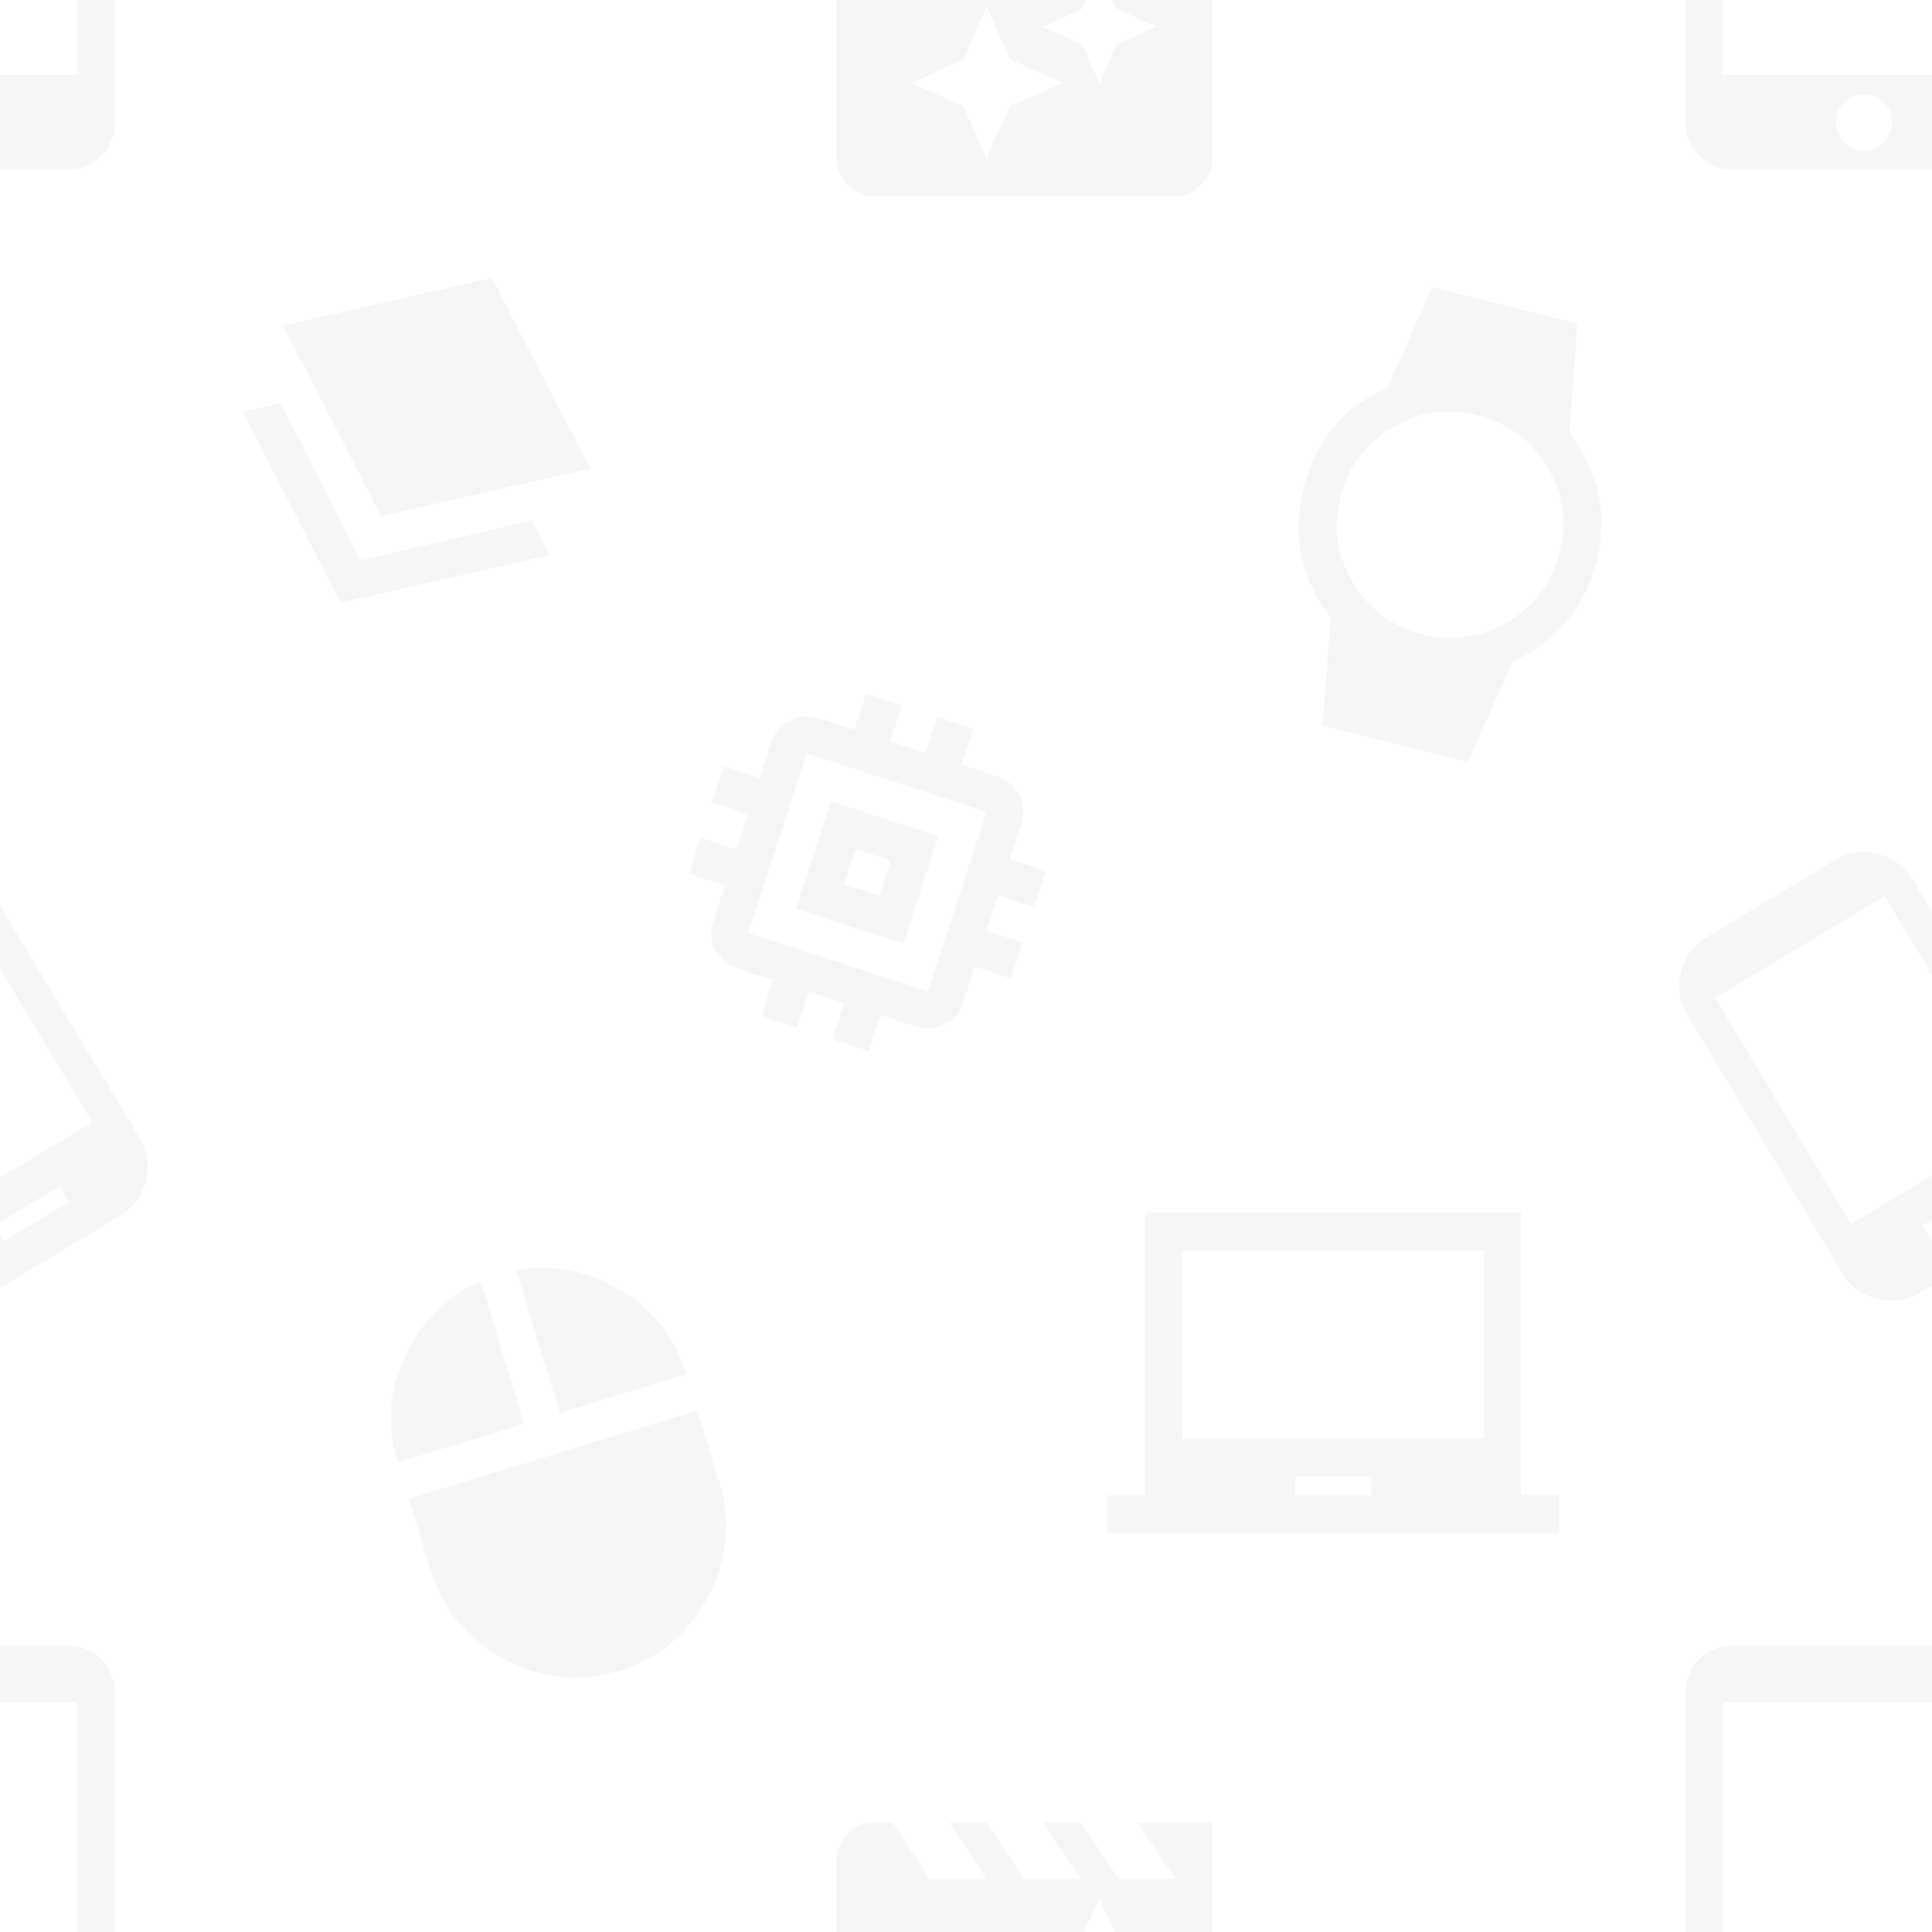 <?xml version="1.0" encoding="UTF-8"?>
<svg width="171px" height="171px" viewBox="0 0 171 171" version="1.1"
     xmlns="http://www.w3.org/2000/svg">
    <!-- Generator: Sketch 46.2 (44496) - http://www.bohemiancoding.com/sketch -->
    <title>Tech Pattern 256 Copy@1x</title>
    <desc>Created with Sketch.</desc>
    <defs></defs>
    <g id="Symbols" stroke="none" stroke-width="1" fill="none"
       fill-rule="evenodd" opacity="0.04">
        <g id="Tech-Pattern-256-Copy" fill="#000000">
            <g id="Group" transform="translate(-24, -25)">
                <path d="M71.911,136.104 L71.911,149.307 L60.193,149.307 C60.193,145.921 61.325,142.979 63.591,140.479 C65.857,137.979 68.63,136.52 71.911,136.104 L71.911,136.104 Z M60.193,159.307 L60.193,152.666 L86.911,152.666 L86.911,159.307 C86.911,162.953 85.596,166.091 82.966,168.721 C80.336,171.351 77.198,172.666 73.552,172.666 C69.906,172.666 66.768,171.351 64.138,168.721 C61.508,166.091 60.193,162.953 60.193,159.307 L60.193,159.307 Z M75.193,136.104 C78.474,136.52 81.247,137.979 83.513,140.479 C85.779,142.979 86.911,145.921 86.911,149.307 L75.193,149.307 L75.193,136.104 Z"
                      id=""
                      transform="translate(76.872, 155.205) rotate(-17) translate(-76.872, -155.205) "></path>
                <path d="M201.474,202.307 L201.474,175.667 L176.474,175.667 L176.474,202.307 L201.474,202.307 Z M188.974,209.026 C189.651,209.026 190.237,208.779 190.732,208.284 C191.227,207.789 191.474,207.203 191.474,206.526 C191.474,205.849 191.227,205.263 190.732,204.768 C190.237,204.273 189.651,204.026 188.974,204.026 C188.297,204.026 187.711,204.273 187.216,204.768 C186.721,205.263 186.474,205.849 186.474,206.526 C186.474,207.203 186.721,207.789 187.216,208.284 C187.711,208.779 188.297,209.026 188.974,209.026 L188.974,209.026 Z M200.693,170.667 C201.839,170.667 202.815,171.07 203.622,171.878 C204.43,172.685 204.833,173.661 204.833,174.807 L204.833,206.526 C204.833,207.672 204.43,208.648 203.622,209.456 C202.815,210.263 201.839,210.667 200.693,210.667 L177.333,210.667 C176.187,210.667 175.211,210.263 174.404,209.456 C173.596,208.648 173.193,207.672 173.193,206.526 L173.193,174.807 C173.193,173.661 173.596,172.685 174.404,171.878 C175.211,171.07 176.187,170.667 177.333,170.667 L200.693,170.667 Z"
                      id=""></path>
                <path d="M30.807,31.641 L30.807,5 L5.807,5 L5.807,31.641 L30.807,31.641 Z M18.307,38.359 C18.984,38.359 19.57,38.112 20.065,37.617 C20.56,37.122 20.807,36.536 20.807,35.859 C20.807,35.182 20.56,34.596 20.065,34.102 C19.57,33.607 18.984,33.359 18.307,33.359 C17.63,33.359 17.044,33.607 16.549,34.102 C16.055,34.596 15.807,35.182 15.807,35.859 C15.807,36.536 16.055,37.122 16.549,37.617 C17.044,38.112 17.63,38.359 18.307,38.359 L18.307,38.359 Z M30.026,0 C31.172,0 32.148,0.404 32.956,1.211 C33.763,2.018 34.167,2.995 34.167,4.141 L34.167,35.859 C34.167,37.005 33.763,37.982 32.956,38.789 C32.148,39.596 31.172,40 30.026,40 L6.667,40 C5.521,40 4.544,39.596 3.737,38.789 C2.93,37.982 2.526,37.005 2.526,35.859 L2.526,4.141 C2.526,2.995 2.93,2.018 3.737,1.211 C4.544,0.404 5.521,0 6.667,0 L30.026,0 Z"
                      id=""></path>
                <path d="M201.474,31.641 L201.474,5 L176.474,5 L176.474,31.641 L201.474,31.641 Z M188.974,38.359 C189.651,38.359 190.237,38.112 190.732,37.617 C191.227,37.122 191.474,36.536 191.474,35.859 C191.474,35.182 191.227,34.596 190.732,34.102 C190.237,33.607 189.651,33.359 188.974,33.359 C188.297,33.359 187.711,33.607 187.216,34.102 C186.721,34.596 186.474,35.182 186.474,35.859 C186.474,36.536 186.721,37.122 187.216,37.617 C187.711,38.112 188.297,38.359 188.974,38.359 L188.974,38.359 Z M200.693,0 C201.839,0 202.815,0.404 203.622,1.211 C204.43,2.018 204.833,2.995 204.833,4.141 L204.833,35.859 C204.833,37.005 204.43,37.982 203.622,38.789 C202.815,39.596 201.839,40 200.693,40 L177.333,40 C176.187,40 175.211,39.596 174.404,38.789 C173.596,37.982 173.193,37.005 173.193,35.859 L173.193,4.141 C173.193,2.995 173.596,2.018 174.404,1.211 C175.211,0.404 176.187,0 177.333,0 L200.693,0 Z"
                      id=""></path>
                <path d="M30.807,202.307 L30.807,175.667 L5.807,175.667 L5.807,202.307 L30.807,202.307 Z M18.307,209.026 C18.984,209.026 19.57,208.779 20.065,208.284 C20.56,207.789 20.807,207.203 20.807,206.526 C20.807,205.849 20.56,205.263 20.065,204.768 C19.57,204.273 18.984,204.026 18.307,204.026 C17.63,204.026 17.044,204.273 16.549,204.768 C16.055,205.263 15.807,205.849 15.807,206.526 C15.807,207.203 16.055,207.789 16.549,208.284 C17.044,208.779 17.63,209.026 18.307,209.026 L18.307,209.026 Z M30.026,170.667 C31.172,170.667 32.148,171.07 32.956,171.878 C33.763,172.685 34.167,173.661 34.167,174.807 L34.167,206.526 C34.167,207.672 33.763,208.648 32.956,209.456 C32.148,210.263 31.172,210.667 30.026,210.667 L6.667,210.667 C5.521,210.667 4.544,210.263 3.737,209.456 C2.93,208.648 2.526,207.672 2.526,206.526 L2.526,174.807 C2.526,173.661 2.93,172.685 3.737,171.878 C4.544,171.07 5.521,170.667 6.667,170.667 L30.026,170.667 Z"
                      id=""></path>
                <path d="M59.579,72.219 C59.11,71.855 56.987,70.201 53.211,67.258 C49.435,64.315 46.558,62.089 44.579,60.579 L59.579,48.938 L74.579,60.579 C72.599,62.089 69.735,64.302 65.985,67.219 C62.235,70.136 60.099,71.802 59.579,72.219 L59.579,72.219 Z M59.579,76.516 L71.844,66.907 L74.579,69.016 L59.579,80.657 L44.579,69.016 L47.313,66.907 L59.579,76.516 Z"
                      id=""
                      transform="translate(62.079, 67.258) rotate(25) translate(-62.079, -67.258) "></path>
                <path d="M108.228,111.228 L108.228,94.509 L91.509,94.509 L91.509,111.228 L108.228,111.228 Z M114.868,101.228 L111.509,101.228 L111.509,104.509 L114.868,104.509 L114.868,107.868 L111.509,107.868 L111.509,111.228 C111.509,112.113 111.183,112.881 110.532,113.532 C109.881,114.183 109.113,114.509 108.228,114.509 L104.868,114.509 L104.868,117.868 L101.509,117.868 L101.509,114.509 L98.228,114.509 L98.228,117.868 L94.868,117.868 L94.868,114.509 L91.509,114.509 C90.623,114.509 89.855,114.183 89.204,113.532 C88.553,112.881 88.228,112.113 88.228,111.228 L88.228,107.868 L84.868,107.868 L84.868,104.509 L88.228,104.509 L88.228,101.228 L84.868,101.228 L84.868,97.868 L88.228,97.868 L88.228,94.509 C88.228,93.623 88.553,92.855 89.204,92.204 C89.855,91.553 90.623,91.228 91.509,91.228 L94.868,91.228 L94.868,87.868 L98.228,87.868 L98.228,91.228 L101.509,91.228 L101.509,87.868 L104.868,87.868 L104.868,91.228 L108.228,91.228 C109.113,91.228 109.881,91.553 110.532,92.204 C111.183,92.855 111.509,93.623 111.509,94.509 L111.509,97.868 L114.868,97.868 L114.868,101.228 Z M101.509,104.509 L101.509,101.228 L98.228,101.228 L98.228,104.509 L101.509,104.509 Z M104.868,97.868 L104.868,107.868 L94.868,107.868 L94.868,97.868 L104.868,97.868 Z"
                      id=""
                      transform="translate(102.368, 105.368) rotate(18) translate(-102.368, -105.368) "></path>
                <path d="M28.083,128 L28.083,104.641 L10.583,104.641 L10.583,128 L28.083,128 Z M22.693,133 L22.693,131.359 L15.974,131.359 L15.974,133 L22.693,133 Z M25.974,99.641 C27.328,99.641 28.5,100.135 29.49,101.125 C30.479,102.115 30.974,103.286 30.974,104.641 L30.974,131.359 C30.974,132.714 30.479,133.885 29.49,134.875 C28.5,135.865 27.328,136.359 25.974,136.359 L12.693,136.359 C11.339,136.359 10.167,135.865 9.177,134.875 C8.187,133.885 7.693,132.714 7.693,131.359 L7.693,104.641 C7.693,103.286 8.187,102.115 9.177,101.125 C10.167,100.135 11.339,99.641 12.693,99.641 L25.974,99.641 Z"
                      id=""
                      transform="translate(23.513, 118.82) rotate(-31) translate(-23.513, -118.82) "></path>
                <path d="M198.75,128 L198.75,104.641 L181.25,104.641 L181.25,128 L198.75,128 Z M193.359,133 L193.359,131.359 L186.641,131.359 L186.641,133 L193.359,133 Z M196.641,99.641 C197.995,99.641 199.167,100.135 200.156,101.125 C201.146,102.115 201.641,103.286 201.641,104.641 L201.641,131.359 C201.641,132.714 201.146,133.885 200.156,134.875 C199.167,135.865 197.995,136.359 196.641,136.359 L183.359,136.359 C182.005,136.359 180.833,135.865 179.844,134.875 C178.854,133.885 178.359,132.714 178.359,131.359 L178.359,104.641 C178.359,103.286 178.854,102.115 179.844,101.125 C180.833,100.135 182.005,99.641 183.359,99.641 L196.641,99.641 Z"
                      id=""
                      transform="translate(194.18, 118.82) rotate(-31) translate(-194.18, -118.82) "></path>
                <path d="M155.359,152.333 L155.359,135.693 L128.641,135.693 L128.641,152.333 L155.359,152.333 Z M145.359,157.333 L145.359,155.693 L138.641,155.693 L138.641,157.333 L145.359,157.333 Z M158.641,157.333 L162,157.333 L162,160.693 L122,160.693 L122,157.333 L125.359,157.333 L125.359,132.333 L158.641,132.333 L158.641,157.333 Z"
                      id=""></path>
                <path d="M142.244,72.244 C142.244,75.005 143.221,77.362 145.174,79.315 C147.127,81.268 149.484,82.244 152.244,82.244 C155.005,82.244 157.362,81.268 159.315,79.315 C161.268,77.362 162.244,75.005 162.244,72.244 C162.244,69.484 161.268,67.127 159.315,65.174 C157.362,63.221 155.005,62.244 152.244,62.244 C149.484,62.244 147.127,63.221 145.174,65.174 C143.221,67.127 142.244,69.484 142.244,72.244 L142.244,72.244 Z M165.604,72.244 C165.604,76.515 163.911,80.005 160.526,82.713 L158.885,92.244 L145.604,92.244 L143.963,82.713 C140.578,80.109 138.885,76.619 138.885,72.244 C138.885,67.869 140.578,64.38 143.963,61.776 L145.604,52.244 L158.885,52.244 L160.526,61.776 C163.911,64.484 165.604,67.973 165.604,72.244 L165.604,72.244 Z"
                      id=""
                      transform="translate(155.565, 72.244) rotate(14) translate(-155.565, -72.244) "></path>
                <path d="M122.87,28.922 L126.307,27.359 L122.87,25.797 L121.307,22.359 L119.745,25.797 L116.307,27.359 L119.745,28.922 L121.307,32.359 L122.87,28.922 Z M113.417,34.391 L118.026,32.359 L113.417,30.25 L111.307,25.641 L109.276,30.25 L104.667,32.359 L109.276,34.391 L111.307,39 L113.417,34.391 Z M124.667,15.641 L131.307,15.641 L131.307,39 C131.307,39.885 130.982,40.667 130.331,41.344 C129.68,42.021 128.911,42.359 128.026,42.359 L101.307,42.359 C100.422,42.359 99.654,42.021 99.003,41.344 C98.352,40.667 98.026,39.885 98.026,39 L98.026,19 C98.026,18.115 98.352,17.333 99.003,16.656 C99.654,15.979 100.422,15.641 101.307,15.641 L103.026,15.641 L106.307,20.641 L111.307,20.641 L108.026,15.641 L111.307,15.641 L114.667,20.641 L119.667,20.641 L116.307,15.641 L119.667,15.641 L123.026,20.641 L128.026,20.641 L124.667,15.641 Z"
                      id=""></path>
                <path d="M122.87,199.589 L126.307,198.026 L122.87,196.464 L121.307,193.026 L119.745,196.464 L116.307,198.026 L119.745,199.589 L121.307,203.026 L122.87,199.589 Z M113.417,205.057 L118.026,203.026 L113.417,200.917 L111.307,196.307 L109.276,200.917 L104.667,203.026 L109.276,205.057 L111.307,209.667 L113.417,205.057 Z M124.667,186.307 L131.307,186.307 L131.307,209.667 C131.307,210.552 130.982,211.333 130.331,212.01 C129.68,212.688 128.911,213.026 128.026,213.026 L101.307,213.026 C100.422,213.026 99.654,212.688 99.003,212.01 C98.352,211.333 98.026,210.552 98.026,209.667 L98.026,189.667 C98.026,188.781 98.352,188 99.003,187.323 C99.654,186.646 100.422,186.307 101.307,186.307 L103.026,186.307 L106.307,191.307 L111.307,191.307 L108.026,186.307 L111.307,186.307 L114.667,191.307 L119.667,191.307 L116.307,186.307 L119.667,186.307 L123.026,191.307 L128.026,191.307 L124.667,186.307 Z"
                      id=""></path>
            </g>
        </g>
    </g>
</svg>
